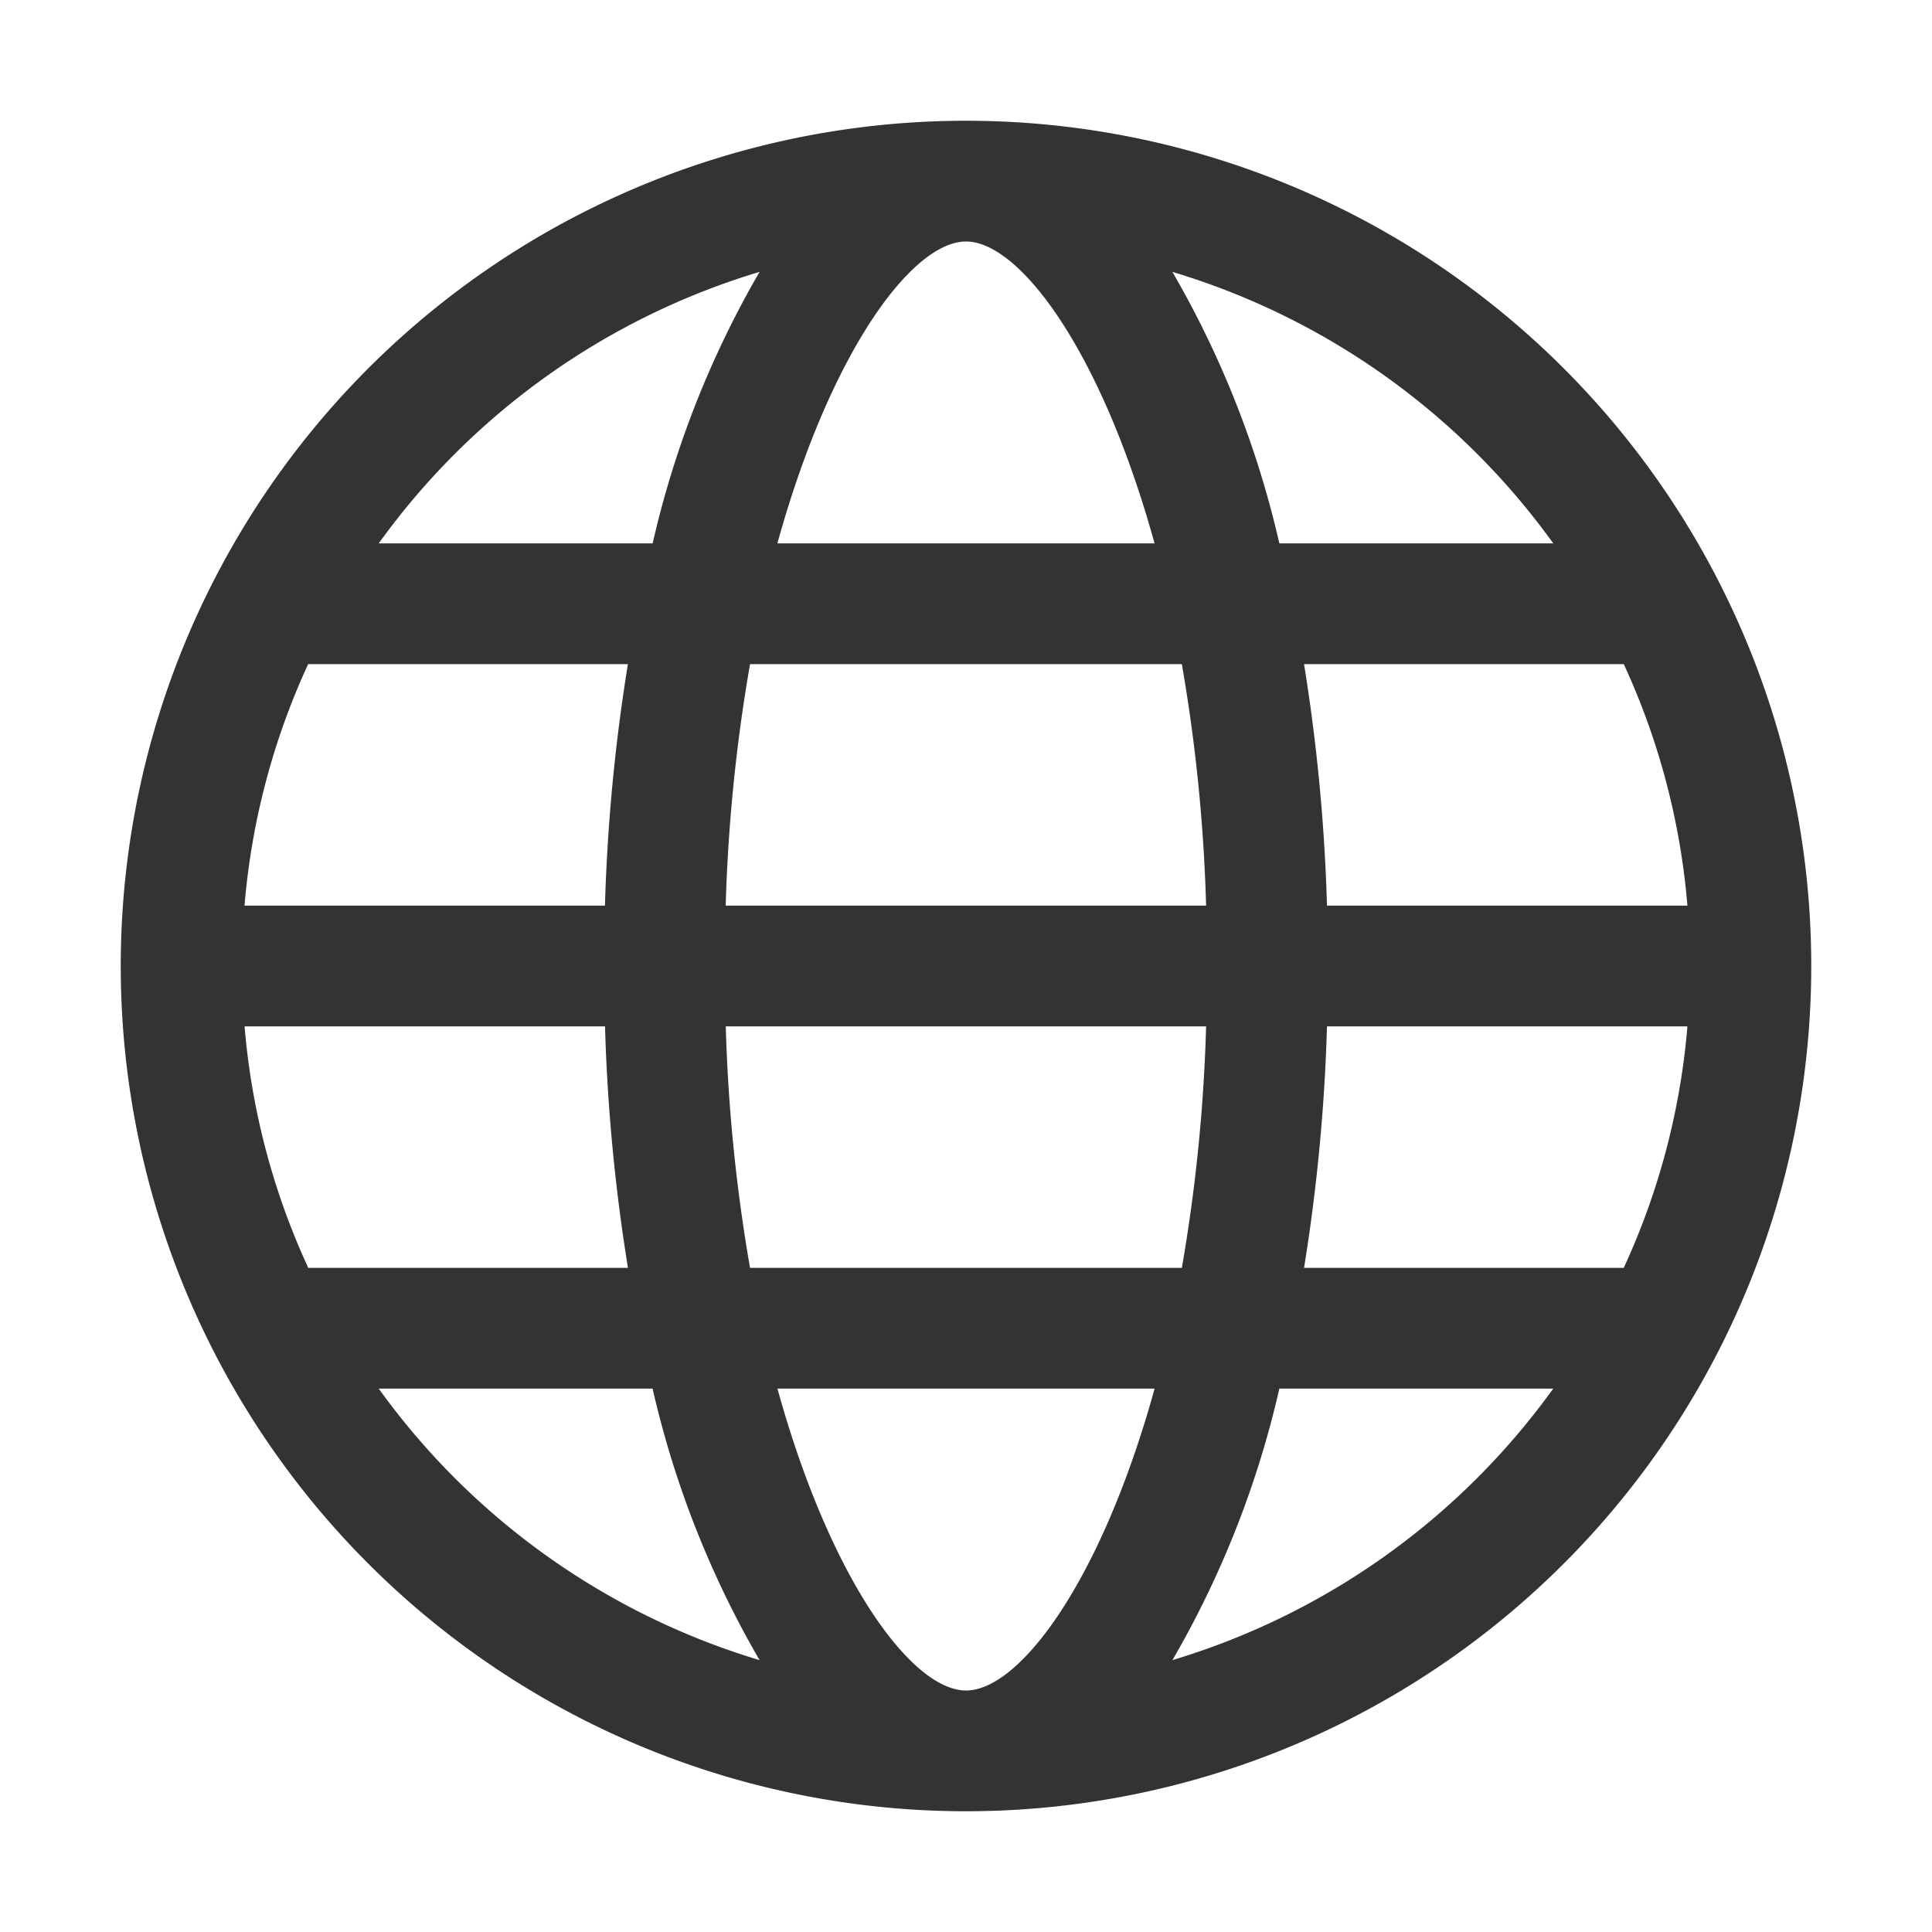 <svg xmlns="http://www.w3.org/2000/svg" viewBox="0 0 32 32"><title>rexicon-32-world-l</title><path d="M16 2a14 14 0 1 0 14 14A14 14 0 0 0 16 2zm10.895 9a11.884 11.884 0 0 1 1.054 4h-5.97a30.471 30.471 0 0 0-.38-4zm-1.168-2H21.19a16.063 16.063 0 0 0-1.772-4.497A12.031 12.031 0 0 1 25.727 9zM12.02 15a27.884 27.884 0 0 1 .403-4h7.152a27.884 27.884 0 0 1 .402 4zm7.957 2a27.884 27.884 0 0 1-.402 4h-7.152a27.884 27.884 0 0 1-.402-4zM16 4c.887 0 2.241 1.807 3.123 5h-6.247C13.76 5.807 15.114 4 16 4zm-3.419.503A16.063 16.063 0 0 0 10.81 9H6.273a12.031 12.031 0 0 1 6.308-4.497zM5.106 11H10.4a30.471 30.471 0 0 0-.38 4H4.05a11.884 11.884 0 0 1 1.054-4zm0 10a11.884 11.884 0 0 1-1.055-4h5.97a30.471 30.471 0 0 0 .38 4zm1.167 2h4.536a16.063 16.063 0 0 0 1.772 4.497A12.031 12.031 0 0 1 6.273 23zM16 28c-.887 0-2.241-1.807-3.123-5h6.247c-.883 3.193-2.236 5-3.124 5zm3.419-.503A16.063 16.063 0 0 0 21.19 23h4.536a12.031 12.031 0 0 1-6.308 4.497zM26.895 21h-5.296a30.471 30.471 0 0 0 .38-4h5.97a11.884 11.884 0 0 1-1.055 4z" fill="#333"/><path fill="none" d="M0 0h32v32H0z"/></svg>